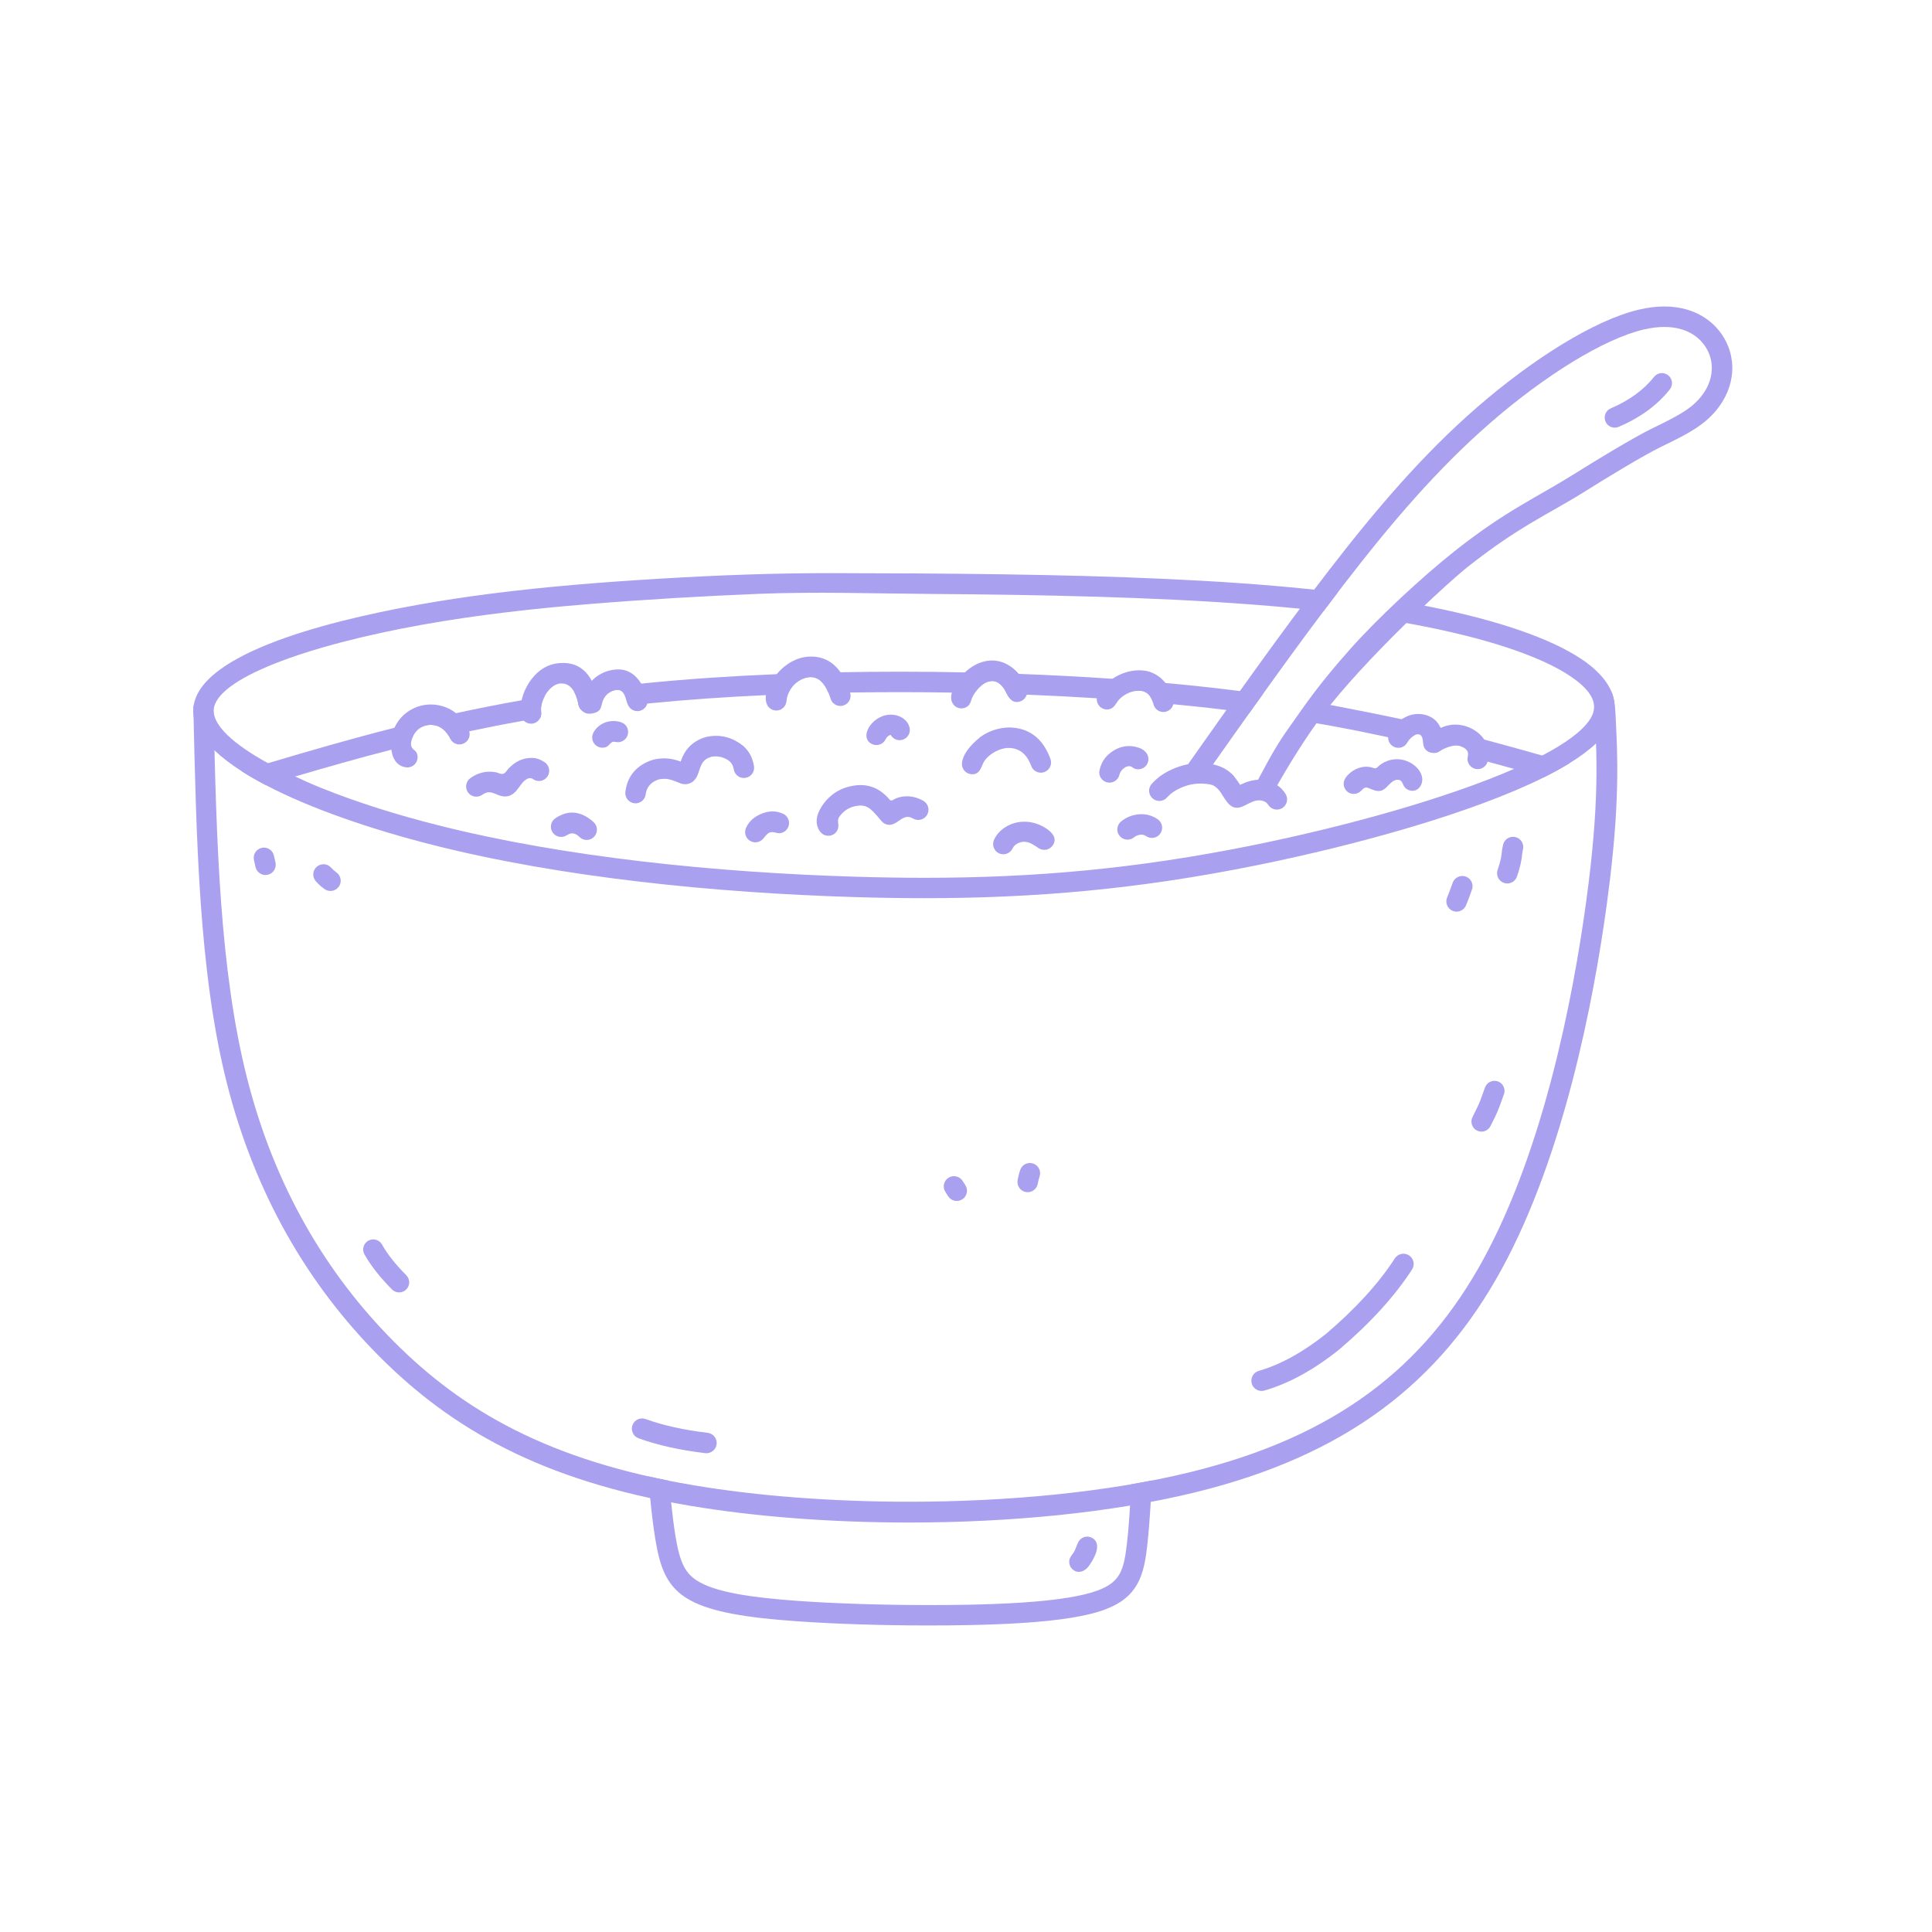 <svg xmlns="http://www.w3.org/2000/svg" xmlns:xlink="http://www.w3.org/1999/xlink" width="400" zoomAndPan="magnify" viewBox="0 0 300 300" height="400" preserveAspectRatio="xMidYMid meet" version="1.0"><defs><clipPath id="6cebdece2b"><path d="M 100 229 L 179 229 L 179 252.898 L 100 252.898 Z M 100 229 " clip-rule="nonzero"/></clipPath><clipPath id="411f4f8d8a"><path d="M 183 47.398 L 269 47.398 L 269 125 L 183 125 Z M 183 47.398 " clip-rule="nonzero"/></clipPath></defs><g clip-path="url(#6cebdece2b)"><path fill="#a9a0f0" d="M 100.648 229.246 C 100.746 230.402 100.852 231.531 100.961 232.625 C 101.191 234.957 101.449 237.105 101.746 238.926 C 102.48 243.441 103.527 246.531 107.258 248.535 C 110.645 250.359 116.129 251.207 123.648 251.742 C 129.605 252.168 137.035 252.402 144.258 252.402 C 146.266 252.402 148.258 252.383 150.195 252.348 C 156.309 252.23 161.984 251.922 166.375 251.203 C 168.387 250.879 170.184 250.453 171.656 249.898 C 176.781 247.961 177.633 244.496 178.141 240.012 C 178.363 238.035 178.539 235.719 178.688 233.219 L 178.68 233.219 C 178.582 233.238 178.488 233.258 178.387 233.273 C 178.484 233.258 178.586 233.238 178.68 233.219 C 178.75 232.141 178.809 231.027 178.863 229.895 L 178.859 229.895 C 177.805 230.102 176.738 230.293 175.66 230.48 C 175.609 231.613 175.547 232.719 175.48 233.785 C 175.477 233.785 175.477 233.785 175.473 233.785 C 175.348 235.949 175.188 237.938 174.992 239.656 C 174.523 243.828 173.922 245.656 170.539 246.934 C 169.34 247.391 167.77 247.77 165.867 248.082 C 161.707 248.762 156.219 249.066 150.141 249.184 C 148.215 249.219 146.246 249.234 144.258 249.234 C 137.098 249.234 129.746 249.004 123.875 248.586 C 116.273 248.043 111.461 247.203 108.758 245.746 C 106.398 244.477 105.57 242.715 104.871 238.418 C 104.629 236.918 104.41 235.184 104.211 233.285 C 104.211 233.285 104.207 233.285 104.207 233.285 L 104.211 233.285 C 104.098 232.215 103.988 231.09 103.887 229.934 C 103.875 229.93 103.859 229.93 103.848 229.926 C 102.762 229.711 101.695 229.484 100.652 229.246 L 100.648 229.246 " fill-opacity="1" fill-rule="nonzero"/></g><path fill="#a9a0f0" d="M 228.535 138.223 L 228.531 138.227 C 228.535 138.227 228.535 138.223 228.535 138.223 C 228.488 138.332 228.336 138.762 228.07 139.504 L 228.059 139.543 C 227.977 139.754 227.84 140.098 227.645 140.57 C 227.312 141.387 226.387 141.773 225.574 141.441 C 224.762 141.109 224.371 140.18 224.703 139.371 C 224.891 138.918 225.016 138.594 225.09 138.406 L 225.074 138.441 C 225.355 137.652 225.531 137.172 225.594 137.012 L 225.594 137.016 C 225.598 137.008 225.602 137 225.605 136.992 C 225.941 136.188 226.875 135.805 227.684 136.145 C 228.492 136.484 228.875 137.414 228.535 138.223 " fill-opacity="1" fill-rule="nonzero"/><path fill="#a9a0f0" d="M 236.484 131.922 C 236.449 132.059 236.422 132.188 236.402 132.305 L 236.414 132.238 C 236.305 133.172 236.211 133.797 236.129 134.121 L 236.137 134.086 C 235.969 134.82 235.773 135.5 235.547 136.133 C 235.25 136.957 234.344 137.391 233.52 137.094 C 232.691 136.797 232.262 135.891 232.555 135.062 C 232.738 134.551 232.902 133.984 233.043 133.375 L 233.051 133.34 C 233.098 133.156 233.168 132.668 233.258 131.875 L 233.266 131.809 C 233.301 131.594 233.348 131.367 233.406 131.133 C 233.625 130.281 234.488 129.77 235.34 129.988 C 236.188 130.203 236.699 131.07 236.484 131.922 " fill-opacity="1" fill-rule="nonzero"/><path fill="#a9a0f0" d="M 149.473 183.367 L 149.902 184.039 C 150.375 184.781 150.16 185.762 149.422 186.234 C 148.684 186.707 147.699 186.492 147.227 185.754 L 146.797 185.078 C 146.324 184.34 146.539 183.359 147.277 182.887 C 148.016 182.41 149 182.629 149.473 183.367 " fill-opacity="1" fill-rule="nonzero"/><path fill="#a9a0f0" d="M 161.426 182.688 C 161.375 182.828 161.328 182.984 161.289 183.145 L 161.293 183.125 C 161.215 183.438 161.168 183.656 161.145 183.789 C 161.008 184.656 160.191 185.246 159.324 185.105 C 158.457 184.965 157.871 184.148 158.008 183.285 C 158.047 183.066 158.109 182.762 158.211 182.363 L 158.215 182.344 C 158.277 182.105 158.344 181.879 158.418 181.664 C 158.699 180.836 159.602 180.391 160.43 180.672 C 161.266 180.953 161.707 181.855 161.426 182.688 " fill-opacity="1" fill-rule="nonzero"/><path fill="#a9a0f0" d="M 100.246 220.348 C 102.969 221.336 106.184 222.051 109.887 222.488 C 110.758 222.59 111.379 223.383 111.277 224.254 C 111.176 225.125 110.383 225.746 109.512 225.645 C 105.562 225.176 102.113 224.406 99.16 223.336 C 98.336 223.035 97.91 222.125 98.211 221.297 C 98.512 220.473 99.422 220.047 100.246 220.348 " fill-opacity="1" fill-rule="nonzero"/><path fill="#a9a0f0" d="M 42.543 132.895 C 42.602 133.203 42.68 133.535 42.77 133.895 C 42.98 134.746 42.465 135.609 41.613 135.82 C 40.762 136.035 39.898 135.52 39.684 134.664 C 39.582 134.254 39.496 133.871 39.426 133.512 C 39.254 132.652 39.812 131.816 40.676 131.645 C 41.539 131.477 42.371 132.035 42.543 132.895 " fill-opacity="1" fill-rule="nonzero"/><path fill="#a9a0f0" d="M 51.445 134.758 C 51.641 134.992 51.91 135.23 52.25 135.477 C 52.957 135.992 53.117 136.984 52.602 137.695 C 52.086 138.402 51.094 138.562 50.379 138.047 C 49.836 137.652 49.387 137.242 49.023 136.816 C 48.453 136.145 48.535 135.145 49.203 134.574 C 49.871 134.008 50.875 134.086 51.445 134.758 " fill-opacity="1" fill-rule="nonzero"/><path fill="#a9a0f0" d="M 219.258 197.129 C 216.578 201.273 212.82 205.406 207.984 209.523 L 207.949 209.555 C 204.02 212.699 200.148 214.82 196.34 215.922 C 195.496 216.168 194.617 215.68 194.371 214.84 C 194.129 213.992 194.617 213.113 195.457 212.871 C 198.859 211.887 202.363 209.953 205.965 207.074 L 205.926 207.105 C 210.523 203.188 214.078 199.289 216.59 195.402 C 217.07 194.668 218.055 194.453 218.789 194.93 C 219.527 195.406 219.738 196.391 219.258 197.129 " fill-opacity="1" fill-rule="nonzero"/><path fill="#a9a0f0" d="M 84.562 108.137 C 83.57 108.293 82.594 108.457 81.625 108.625 C 81.41 108.664 81.199 108.699 80.992 108.738 L 80.988 108.738 C 77.465 109.359 74.082 110.031 70.805 110.746 C 67.52 111.461 64.34 112.223 61.242 113.008 C 61.238 113.012 61.238 113.012 61.238 113.012 C 54.414 114.742 47.977 116.613 41.613 118.508 C 41.613 118.508 41.617 118.508 41.617 118.508 L 41.613 118.512 C 40.25 118.914 38.93 119.312 37.609 119.707 C 37.574 119.719 37.539 119.727 37.508 119.742 C 38.664 120.48 39.93 121.211 41.293 121.922 C 42.785 121.473 44.281 121.031 45.777 120.59 C 50.664 119.148 55.609 117.742 60.75 116.414 L 60.754 116.414 C 61.793 116.145 62.613 115.934 63.66 115.676 C 63.664 115.41 63.68 114.902 63.758 114.562 C 64.027 113.652 64.801 113.168 65.59 112.805 C 66 112.637 66.41 112.555 66.836 112.555 C 67.262 112.555 67.695 112.641 68.137 112.812 C 68.742 113.07 69.254 113.551 69.668 114.254 C 70.723 114.016 71.785 113.785 72.855 113.555 L 72.863 113.555 C 75.555 112.984 78.32 112.438 81.176 111.93 C 81.176 111.926 81.172 111.926 81.172 111.922 L 81.18 111.926 C 81.18 111.926 81.18 111.926 81.18 111.93 C 81.23 111.922 81.281 111.914 81.332 111.902 C 81.316 111.887 81.301 111.871 81.285 111.855 C 81.281 111.848 81.273 111.84 81.266 111.832 L 81.27 111.832 C 81.289 111.855 81.312 111.883 81.336 111.902 C 82.18 111.754 83.031 111.605 83.891 111.465 C 84.02 111.203 84.07 110.906 84.035 110.598 C 83.938 109.816 84.113 108.992 84.566 108.137 L 84.562 108.137 " fill-opacity="1" fill-rule="nonzero"/><path fill="#a9a0f0" d="M 177.973 129.836 C 177.715 129.664 177.441 129.586 177.148 129.605 L 177.156 129.605 C 176.746 129.637 176.391 129.773 176.09 130.023 C 175.41 130.578 174.41 130.48 173.855 129.801 C 173.297 129.121 173.398 128.121 174.074 127.566 C 174.891 126.895 175.84 126.52 176.918 126.438 L 176.926 126.438 C 177.953 126.363 178.898 126.625 179.766 127.215 C 180.488 127.707 180.676 128.695 180.18 129.422 C 179.688 130.145 178.699 130.332 177.973 129.836 " fill-opacity="1" fill-rule="nonzero"/><path fill="#a9a0f0" d="M 259.285 60.469 C 257.344 62.914 254.699 64.852 251.348 66.281 C 250.555 66.621 249.637 66.254 249.301 65.461 C 248.961 64.668 249.328 63.75 250.121 63.41 C 252.984 62.184 255.227 60.555 256.84 58.523 C 257.375 57.852 258.359 57.734 259.035 58.273 C 259.711 58.809 259.824 59.793 259.285 60.469 " fill-opacity="1" fill-rule="nonzero"/><path fill="#a9a0f0" d="M 233.52 169.953 C 233.348 170.395 233.125 171.016 232.844 171.82 L 232.832 171.848 C 232.73 172.117 232.625 172.383 232.512 172.641 C 232.301 173.137 231.941 173.879 231.438 174.867 C 231.043 175.637 230.102 175.941 229.332 175.547 C 228.562 175.152 228.262 174.211 228.652 173.445 C 229.129 172.516 229.457 171.836 229.641 171.406 L 229.645 171.406 C 229.734 171.191 229.82 170.977 229.906 170.754 L 229.895 170.785 C 230.188 169.953 230.422 169.305 230.602 168.832 C 230.914 168.027 231.816 167.625 232.621 167.934 C 233.43 168.242 233.828 169.148 233.52 169.953 " fill-opacity="1" fill-rule="nonzero"/><path fill="#a9a0f0" d="M 169.562 238.789 C 168.805 238.383 167.855 238.672 167.453 239.434 C 167.211 239.887 167.078 240.375 166.855 240.828 C 166.613 241.32 166.164 241.668 166.055 242.223 C 165.953 242.762 166.141 243.328 166.555 243.691 C 167.414 244.453 168.48 243.996 169.074 243.176 C 169.844 242.113 171.258 239.695 169.562 238.789 " fill-opacity="1" fill-rule="nonzero"/><path fill="#a9a0f0" d="M 59.32 193.254 C 60.152 194.742 61.406 196.332 63.09 198.02 C 63.695 198.637 63.691 199.621 63.082 200.23 C 62.469 200.84 61.48 200.836 60.871 200.227 C 58.988 198.328 57.562 196.512 56.59 194.773 C 56.172 194.023 56.441 193.07 57.195 192.652 C 57.949 192.23 58.898 192.5 59.32 193.254 " fill-opacity="1" fill-rule="nonzero"/><path fill="#a9a0f0" d="M 250.699 109.234 C 250.699 109.227 250.695 109.223 250.699 109.215 C 250.441 106.617 248.434 104.262 245.59 102.359 C 240.746 99.109 232.547 96.324 222.195 94.246 C 220.973 94 219.715 93.766 218.422 93.535 C 217.535 94.445 216.672 95.371 215.824 96.309 C 217.098 96.516 218.34 96.73 219.547 96.961 C 230.699 99.043 239.184 101.871 243.824 104.988 C 247.75 107.621 248.18 109.785 246.844 111.77 C 245.633 113.578 243.043 115.453 239.473 117.32 C 238.145 118.012 236.68 118.703 235.105 119.395 C 224.664 123.945 209.203 128.27 194.707 131.215 C 176.391 134.938 160.473 136.305 143.523 136.305 C 139.996 136.305 136.391 136.242 132.738 136.133 C 111.504 135.492 87.801 133.156 67.973 128.129 C 61.809 126.57 55.711 124.699 49.809 122.324 C 47 121.191 44.32 119.859 41.617 118.508 C 36.211 115.547 33.133 112.648 33.18 110.328 C 33.277 105.445 47.539 100.219 65.699 96.984 C 74.223 95.465 82.836 94.504 91.457 93.801 C 100.227 93.086 109.023 92.566 117.812 92.211 C 126.672 91.855 135.609 92.164 144.469 92.227 C 153.121 92.285 161.777 92.406 170.426 92.664 C 178.406 92.906 186.391 93.262 194.348 93.863 C 196.848 94.055 199.348 94.266 201.844 94.516 C 203.09 94.637 204.312 94.766 205.523 94.902 C 206.262 93.914 207.004 92.938 207.742 91.973 C 206.535 91.828 205.312 91.691 204.062 91.559 C 196.445 90.754 188.797 90.254 181.148 89.902 C 172.711 89.512 164.273 89.305 155.832 89.18 C 146.938 89.047 138.047 89.012 129.152 88.996 C 120.285 88.984 111.465 89.316 102.613 89.848 C 93.773 90.379 84.934 91.066 76.148 92.195 C 72.469 92.668 68.797 93.215 65.148 93.867 C 48.926 96.754 30.605 101.977 30.023 109.992 C 30.02 110.082 30.016 110.172 30.016 110.262 C 29.969 112.371 31.168 114.473 33.305 116.516 C 34.453 117.609 35.871 118.688 37.508 119.742 C 38.664 120.48 39.93 121.207 41.289 121.922 C 48.199 125.539 57.547 128.754 67.195 131.203 C 87.328 136.301 111.285 138.656 132.645 139.297 C 136.332 139.41 139.953 139.469 143.523 139.469 C 160.668 139.469 176.797 138.086 195.336 134.32 C 210.828 131.172 228.645 126.234 239.746 120.699 C 241.18 119.98 242.504 119.254 243.695 118.52 C 243.68 118.52 243.664 118.512 243.656 118.508 C 243.668 118.512 243.684 118.516 243.695 118.52 C 245.344 117.504 246.734 116.48 247.832 115.441 C 248.496 114.805 249.047 114.172 249.473 113.535 C 250.469 112.055 250.832 110.609 250.699 109.234 " fill-opacity="1" fill-rule="nonzero"/><path fill="#a9a0f0" d="M 251.109 117.398 C 251.098 116.445 251.066 115.496 251.027 114.543 C 250.992 113.637 250.949 112.734 250.906 111.832 C 250.867 111.164 250.852 110.496 250.777 109.828 C 250.746 109.539 250.707 109.246 250.66 108.953 C 250.621 108.715 250.441 107.891 250.336 107.672 C 249.598 106.148 249.969 108.078 249.078 108.125 C 248.191 108.176 247.508 108.938 247.559 109.828 C 247.977 117.25 248.395 124.617 246.312 139.922 C 244.215 155.332 239.617 178.496 230.383 195.453 C 221.242 212.246 207.504 223.027 184.848 228.586 C 172.062 231.723 156.438 233.188 141.156 233.188 C 129.234 233.188 117.562 232.297 107.668 230.625 C 85.164 226.824 71.82 219.008 61.191 208.348 C 50.52 197.637 42.559 184.023 38.34 167.316 C 34.105 150.547 33.629 130.645 33.156 110.5 C 33.137 109.609 32.398 108.902 31.508 108.922 C 30.613 108.945 30 109.102 30.023 109.992 C 30.492 130.039 30.867 150.914 35.207 168.109 C 39.566 185.367 47.816 199.5 58.906 210.625 C 70.043 221.797 84.016 229.91 107.129 233.809 C 117.234 235.516 129.086 236.418 141.156 236.418 C 156.613 236.418 172.508 234.938 185.617 231.723 C 209.066 225.973 223.602 214.668 233.219 197 C 242.75 179.5 247.402 155.844 249.512 140.359 C 249.688 139.059 249.855 137.754 250.012 136.449 C 250.199 134.887 250.367 133.316 250.512 131.754 C 250.645 130.359 250.758 128.965 250.852 127.574 C 250.934 126.328 251 125.086 251.047 123.836 C 251.09 122.719 251.117 121.598 251.125 120.473 C 251.137 119.449 251.129 118.422 251.109 117.398 " fill-opacity="1" fill-rule="nonzero"/><g clip-path="url(#411f4f8d8a)"><path fill="#a9a0f0" d="M 268.34 53.758 C 267.012 50.418 263.652 47.59 258.434 47.59 C 257.23 47.59 255.938 47.742 254.562 48.062 C 247.484 49.703 237.781 55.93 229.383 63.223 C 220.914 70.574 213.594 79.164 206.156 88.82 C 198.719 98.473 191.125 109.246 183.539 120.004 C 183.086 120.645 183.82 120.152 184.383 120.699 C 184.945 121.242 185.852 121.824 186.477 121.352 C 193.949 110.758 201.395 100.203 208.672 90.758 C 216.059 81.168 223.23 72.773 231.465 65.621 C 239.773 58.406 248.988 52.617 255.281 51.156 C 256.445 50.887 257.496 50.77 258.434 50.77 C 262.352 50.77 264.539 52.805 265.391 54.934 C 266.426 57.535 265.559 60.684 262.715 63.02 C 261.234 64.23 259.254 65.207 256.504 66.547 C 253.875 67.824 248.188 71.25 244.496 73.57 C 238.598 77.277 233.957 79.184 225.891 85.566 C 220.863 89.543 213.867 96.031 209.613 100.84 C 204.801 106.277 203.188 108.668 199.637 113.73 C 197.746 116.426 195.953 119.934 194.316 123.07 C 193.57 124.5 196.855 124.578 197.641 123.168 C 199.957 119 202.723 114.535 205.371 111.016 C 211.73 102.555 224.676 90.578 227.863 88.059 C 235.98 81.633 240.473 79.855 246.188 76.262 C 249.719 74.039 255.27 70.68 257.895 69.402 C 260.535 68.117 262.902 66.977 264.73 65.473 C 268.414 62.449 269.992 57.906 268.34 53.758 " fill-opacity="1" fill-rule="nonzero"/></g><path fill="#a9a0f0" d="M 243.676 118.516 C 242.281 118.113 240.883 117.715 239.477 117.32 C 239.457 117.328 239.441 117.34 239.422 117.348 C 239.422 117.348 239.422 117.344 239.418 117.344 C 239.438 117.336 239.453 117.328 239.473 117.32 C 236.516 116.48 233.527 115.652 230.473 114.836 L 230.465 114.84 C 228.223 114.242 225.941 113.652 223.602 113.082 C 221.672 112.609 219.703 112.145 217.688 111.695 L 217.684 111.695 C 215.031 111.102 206.695 109.473 205.555 109.273 L 205.551 109.273 C 204.875 110.227 204.203 111.188 203.539 112.152 C 204.715 112.348 205.859 112.551 206.984 112.758 C 206.984 112.762 206.984 112.762 206.984 112.762 C 209.949 113.305 212.797 113.879 215.551 114.477 L 215.551 114.48 C 215.551 114.477 215.551 114.48 215.551 114.48 C 216.582 114.703 217.121 114.82 218.125 115.051 C 218.246 114.82 218.695 114.242 219.203 113.875 C 219.523 113.703 220.172 113.504 220.336 113.504 C 220.355 113.504 221.004 113.207 220.867 113.699 C 221.285 113.805 221.352 114.445 221.348 115.211 C 221.348 115.348 221.43 115.703 221.465 115.832 C 221.742 115.898 221.559 115.855 221.836 115.922 C 222.605 116.105 222.676 116.125 223.434 116.312 C 223.453 116.297 225.445 115.715 226.035 115.715 C 226.355 115.715 226.664 115.781 226.965 115.922 C 226.988 115.934 227.016 115.941 227.039 115.953 C 227.391 116.09 227.953 116.211 228.207 116.637 C 228.242 116.781 228.262 117.234 228.207 117.531 C 229.246 117.797 229.98 117.992 230.992 118.266 L 230.992 118.27 C 232.383 118.641 233.75 119.016 235.105 119.395 C 236.664 119.828 238.207 120.262 239.746 120.699 C 241.18 119.98 242.504 119.254 243.695 118.52 C 243.691 118.52 243.684 118.52 243.676 118.516 " fill-opacity="1" fill-rule="nonzero"/><path fill="#a9a0f0" d="M 72.77 113.32 C 71.957 111.629 70.809 110.477 69.32 109.867 L 69.293 109.855 C 65.863 108.477 62.008 110.258 60.953 113.809 C 60.949 113.836 60.941 113.859 60.934 113.887 C 60.48 115.742 60.609 118.805 63.031 119.152 C 63.898 119.277 64.707 118.676 64.828 117.805 C 64.879 117.48 64.828 117.109 64.652 116.82 C 64.488 116.547 64.191 116.41 64.008 116.156 C 63.598 115.598 63.945 114.723 64.219 114.176 C 64.734 113.137 65.84 112.516 67.004 112.562 C 68.367 112.617 69.336 113.512 69.906 114.695 C 70.285 115.488 71.234 115.82 72.023 115.441 C 72.816 115.062 73.152 114.113 72.77 113.32 " fill-opacity="1" fill-rule="nonzero"/><path fill="#a9a0f0" d="M 92.934 108.809 C 92.047 104.391 89.828 102.465 86.273 103.039 L 86.234 103.047 C 84.609 103.352 83.246 104.34 82.141 106.008 L 82.117 106.047 C 81.098 107.688 80.691 109.336 80.891 110.988 C 81 111.855 81.789 112.469 82.656 112.363 C 83.523 112.258 84.137 111.465 84.031 110.598 C 83.918 109.691 84.176 108.734 84.797 107.727 C 85.398 106.828 86.062 106.309 86.797 106.16 C 88.332 105.922 89.348 107.012 89.832 109.434 C 90.004 110.289 90.836 110.844 91.695 110.672 C 92.551 110.5 93.105 109.668 92.934 108.809 " fill-opacity="1" fill-rule="nonzero"/><path fill="#a9a0f0" d="M 100.516 108.441 C 99.961 106.285 98.543 103.945 96.043 103.945 C 93.828 103.945 91.832 105.219 90.836 107.199 C 90.84 107.195 90.844 107.191 90.844 107.188 L 90.836 107.199 C 90.473 107.926 89.66 108.484 89.809 109.32 C 89.934 110.016 90.531 110.684 91.184 110.797 C 91.746 110.898 92.707 110.707 93.07 110.273 C 93.355 109.93 93.41 109.48 93.531 109.066 C 93.656 108.625 93.875 108.203 94.207 107.879 C 94.48 107.613 94.805 107.402 95.168 107.273 C 95.5 107.156 96 107.035 96.336 107.18 C 96.453 107.23 96.555 107.316 96.641 107.414 C 97.309 108.137 97.176 109.305 97.871 109.977 C 98.266 110.359 98.844 110.512 99.371 110.375 C 100.223 110.156 100.734 109.289 100.516 108.441 " fill-opacity="1" fill-rule="nonzero"/><path fill="#a9a0f0" d="M 122.078 108.414 L 122.074 108.414 C 122.074 108.414 122.078 108.414 122.078 108.414 Z M 132.008 107.559 C 130.785 103.652 128.641 101.789 125.57 101.961 C 122.82 102.113 120.371 104.301 119.328 106.762 C 119.141 107.199 118.965 107.609 118.914 108.09 C 118.871 108.516 118.918 108.914 119.047 109.277 C 119.348 110.105 120.258 110.535 121.082 110.238 C 121.508 110.082 121.852 109.746 122.016 109.328 C 122.16 108.949 122.137 108.547 122.25 108.164 C 122.52 107.258 123.086 106.414 123.859 105.867 C 124.883 105.141 126.281 104.809 127.328 105.648 C 128.195 106.344 128.652 107.48 128.977 108.508 C 129.238 109.348 130.129 109.812 130.965 109.551 C 131.805 109.289 132.27 108.398 132.008 107.559 " fill-opacity="1" fill-rule="nonzero"/><path fill="#a9a0f0" d="M 159.438 106.977 C 158.711 104.434 156.27 102.293 153.531 102.582 C 152.055 102.742 150.699 103.523 149.672 104.57 C 148.766 105.496 147.676 107.016 147.691 108.367 C 147.703 109.203 148.293 109.926 149.152 109.996 C 149.574 110.031 150 109.895 150.32 109.617 C 150.629 109.348 150.734 108.965 150.863 108.594 C 150.984 108.238 151.164 107.906 151.379 107.59 C 151.766 107.027 152.293 106.469 152.883 106.117 C 153.434 105.789 154.129 105.641 154.723 105.879 C 155.41 106.156 155.848 106.75 156.152 107.395 C 156.582 108.305 157.16 109.281 158.352 108.938 C 159.195 108.695 159.68 107.816 159.438 106.977 " fill-opacity="1" fill-rule="nonzero"/><path fill="#a9a0f0" d="M 192.531 107.309 C 190.273 107.016 187.941 106.746 185.535 106.496 C 184.055 106.34 182.547 106.195 181.008 106.059 C 178.328 105.812 175.566 105.594 172.742 105.406 C 168.023 105.078 163.133 104.82 158.152 104.641 C 155.469 104.539 152.762 104.461 150.031 104.41 C 146.621 104.336 143.18 104.301 139.75 104.301 C 136.66 104.301 133.578 104.332 130.512 104.387 C 127.184 104.453 123.875 104.551 120.605 104.688 C 113.707 104.969 107.027 105.414 100.777 106.031 C 100.398 106.066 100.023 106.105 99.648 106.145 C 98.391 106.273 97.148 106.41 95.926 106.555 C 95.906 106.555 95.891 106.551 95.871 106.555 C 95.859 106.555 95.852 106.562 95.84 106.562 C 94.582 106.711 93.34 106.867 92.117 107.027 C 91.117 107.156 90.133 107.293 89.156 107.434 C 89.441 107.949 89.668 108.613 89.832 109.434 C 89.918 109.867 90.176 110.227 90.523 110.449 C 91.301 110.34 92.078 110.238 92.855 110.133 C 93.523 110.043 93.195 109.043 93.453 108.566 C 93.895 107.734 95.406 106.773 96.402 107.246 C 96.719 107.395 96.953 107.727 97.109 108.023 C 97.277 108.348 97.582 109.426 97.766 109.516 C 98.133 109.699 98.551 109.457 98.922 109.414 C 99.469 109.355 100.016 109.305 100.559 109.246 C 100.738 109.227 100.914 109.207 101.09 109.195 C 106.734 108.637 112.734 108.219 118.938 107.938 C 120.055 107.887 121.184 107.84 122.316 107.797 C 122.527 107.418 122.453 106.742 122.938 106.141 C 123.805 105.348 124.984 105.141 125.621 105.137 C 125.648 105.137 125.68 105.137 125.711 105.133 C 125.766 105.129 125.82 105.129 125.875 105.129 C 127.043 105.129 127.965 105.953 128.652 107.605 C 129.762 107.578 130.879 107.559 132 107.535 C 134.574 107.5 137.16 107.477 139.75 107.477 C 142.445 107.477 145.148 107.5 147.836 107.547 C 149.027 107.566 149.773 107.895 150.941 107.918 C 151.121 107.703 151.309 106.973 151.578 106.707 C 152.324 105.992 153.387 105.793 153.863 105.746 C 153.93 105.738 153.996 105.734 154.059 105.734 C 154.441 105.734 154.805 105.859 155.145 106.117 C 155.77 106.652 156.172 107.199 156.355 107.754 C 157.395 107.789 158.418 107.828 159.434 107.867 C 163.137 108.016 166.77 108.199 170.312 108.426 C 171.477 108.496 172.07 108.535 173.199 108.617 C 173.457 108.375 173.98 107.859 174.508 107.5 C 175.164 107.168 176.219 107.254 176.84 107.254 C 176.91 107.254 176.977 107.258 177.043 107.262 L 177.078 107.262 C 177.484 107.277 177.879 107.43 178.254 107.727 C 178.609 108.078 178.867 108.527 179.035 109.074 C 180.109 109.164 181.156 109.258 182.195 109.355 C 183.223 109.453 184.223 109.551 185.207 109.656 C 186.992 109.84 188.734 110.035 190.434 110.246 C 191.668 110.395 192.848 110.543 194.012 110.703 C 194.707 109.723 195.402 108.75 196.098 107.781 C 194.934 107.617 193.742 107.457 192.531 107.309 " fill-opacity="1" fill-rule="nonzero"/><path fill="#a9a0f0" d="M 182.195 108.609 C 181.633 106.211 179.789 104.191 177.211 104.09 C 174.672 103.988 172.172 105.301 170.742 107.387 C 170.574 107.629 170.445 107.863 170.363 108.148 C 170.125 108.992 170.613 109.871 171.461 110.109 C 171.941 110.246 172.434 110.156 172.82 109.836 C 173.23 109.504 173.418 108.996 173.781 108.617 C 174.602 107.754 175.84 107.188 177.043 107.262 L 177.078 107.262 C 177.477 107.277 177.859 107.43 178.23 107.715 C 178.652 108.117 178.945 108.66 179.105 109.336 C 179.305 110.191 180.164 110.723 181.016 110.52 C 181.867 110.316 182.398 109.465 182.195 108.609 " fill-opacity="1" fill-rule="nonzero"/><path fill="#a9a0f0" d="M 223.383 112.453 C 222.406 110.93 220.309 110.523 218.699 111.145 C 217.445 111.629 216.254 112.645 215.695 113.875 C 215.328 114.676 215.68 115.617 216.48 115.98 C 217.02 116.227 217.668 116.145 218.129 115.777 C 218.414 115.551 218.566 115.191 218.789 114.914 C 219.035 114.605 219.371 114.328 219.715 114.141 C 219.945 114.016 220.234 113.961 220.469 114.07 C 220.645 114.156 220.77 114.332 220.836 114.516 C 221.047 115.105 220.875 115.773 221.289 116.301 C 221.586 116.684 222.051 116.91 222.535 116.91 C 223.016 116.91 223.477 116.691 223.777 116.316 C 224.109 115.906 224.141 115.387 224.125 114.875 C 224.105 114.02 223.844 113.172 223.383 112.453 " fill-opacity="1" fill-rule="nonzero"/><path fill="#a9a0f0" d="M 230.828 115.484 C 230.766 115.332 230.688 115.18 230.602 115.035 C 229.434 113.117 226.938 112.125 224.762 112.66 C 223.855 112.883 223.023 113.336 222.281 113.887 C 221.578 114.414 221.004 115.551 221.527 116.254 C 222.051 116.961 222.914 117.145 223.617 116.621 C 224.215 116.176 225.535 115.703 226.289 115.762 C 226.949 115.812 227.918 116.273 227.961 117.031 C 227.98 117.324 227.863 117.602 227.875 117.895 C 227.883 118.129 227.941 118.363 228.051 118.574 C 228.273 119.004 228.684 119.312 229.16 119.402 C 230.02 119.57 230.852 119.012 231.023 118.148 C 231.191 117.27 231.18 116.32 230.828 115.484 " fill-opacity="1" fill-rule="nonzero"/><path fill="#a9a0f0" d="M 76.434 123.02 Z M 84.625 118.398 C 84.168 118.074 83.703 117.859 83.227 117.754 C 83.039 117.711 82.852 117.695 82.66 117.691 C 81.738 117.664 80.844 117.914 80.066 118.414 C 79.68 118.664 79.328 118.969 79.004 119.297 C 78.723 119.59 78.414 120.211 77.949 120.184 C 77.621 120.168 77.285 119.973 76.957 119.91 C 76.586 119.84 76.203 119.809 75.824 119.828 C 74.816 119.871 73.848 120.242 73.035 120.832 C 72.324 121.348 72.164 122.34 72.676 123.051 C 73.188 123.762 74.18 123.922 74.891 123.41 C 75.953 122.645 76.57 123.18 77.645 123.547 C 78.375 123.797 79.113 123.688 79.723 123.219 C 80.465 122.652 80.828 121.691 81.578 121.117 C 81.934 120.852 82.371 120.695 82.762 120.977 C 83.477 121.488 84.469 121.328 84.98 120.617 C 85.496 119.902 85.336 118.91 84.625 118.398 " fill-opacity="1" fill-rule="nonzero"/><path fill="#a9a0f0" d="M 92.203 127.695 C 90.988 126.527 89.301 125.812 87.625 126.371 C 87.184 126.516 86.727 126.734 86.262 127.039 C 85.527 127.516 85.32 128.504 85.797 129.238 C 86.277 129.973 87.262 130.18 87.996 129.703 C 88.793 129.184 89.371 129.379 90.004 129.984 C 90.633 130.594 91.637 130.574 92.246 129.941 C 92.855 129.309 92.836 128.305 92.203 127.695 " fill-opacity="1" fill-rule="nonzero"/><path fill="#a9a0f0" d="M 96.457 112.156 C 94.844 111.613 92.973 112.223 92.145 113.758 C 91.727 114.531 92.012 115.492 92.785 115.91 C 93.207 116.141 93.719 116.164 94.16 115.977 C 94.461 115.848 94.625 115.562 94.871 115.363 C 95.215 115.074 95.371 115.191 95.77 115.238 C 96.504 115.324 97.219 114.871 97.453 114.168 C 97.734 113.336 97.289 112.434 96.457 112.156 " fill-opacity="1" fill-rule="nonzero"/><path fill="#a9a0f0" d="M 117.078 118.961 C 116.797 117.215 115.887 115.934 114.352 115.113 C 112.965 114.309 111.438 114.07 109.762 114.406 C 109.719 114.414 109.676 114.426 109.637 114.438 C 108.426 114.785 107.473 115.387 106.773 116.246 C 106.504 116.562 106.258 116.949 106.039 117.402 C 105.934 117.625 105.816 117.91 105.699 118.25 C 104.918 117.98 104.23 117.816 103.668 117.781 C 102.625 117.711 101.691 117.836 100.875 118.156 L 100.848 118.164 C 98.633 119.07 97.391 120.668 97.109 122.957 C 97 123.828 97.621 124.621 98.488 124.73 C 99.359 124.836 100.152 124.219 100.262 123.348 C 100.391 122.297 100.984 121.551 102.039 121.113 C 102.418 120.969 102.891 120.914 103.469 120.949 C 103.934 120.98 104.652 121.207 105.625 121.621 C 105.715 121.664 105.809 121.691 105.906 121.715 C 106.461 121.84 106.969 121.758 107.434 121.465 C 107.457 121.449 107.48 121.434 107.504 121.418 C 108.418 120.781 108.453 119.711 108.898 118.789 C 109.004 118.57 109.105 118.402 109.207 118.285 L 109.234 118.254 C 109.496 117.922 109.906 117.68 110.445 117.516 C 111.285 117.359 112.098 117.492 112.844 117.91 C 113.461 118.234 113.828 118.754 113.941 119.473 C 114.082 120.34 114.898 120.926 115.766 120.785 C 116.633 120.645 117.219 119.828 117.078 118.961 " fill-opacity="1" fill-rule="nonzero"/><path fill="#a9a0f0" d="M 121.578 126.348 C 120.527 125.879 119.43 125.879 118.293 126.34 C 117.109 126.805 116.293 127.539 115.84 128.559 C 115.48 129.359 115.84 130.297 116.641 130.656 C 117.18 130.898 117.828 130.816 118.289 130.441 C 118.707 130.102 118.957 129.527 119.461 129.293 C 120.043 129.023 120.609 129.469 121.199 129.367 C 121.723 129.277 122.176 128.93 122.387 128.445 C 122.746 127.645 122.383 126.707 121.578 126.348 " fill-opacity="1" fill-rule="nonzero"/><path fill="#a9a0f0" d="M 141.215 112.883 C 140.828 111.613 139.566 110.965 138.301 110.969 C 137.051 110.973 135.883 111.645 135.141 112.625 C 134.445 113.539 134.141 114.945 135.414 115.543 C 136.207 115.914 137.152 115.574 137.527 114.781 C 137.688 114.445 137.945 114.223 138.297 114.102 C 138.648 114.754 139.418 115.09 140.156 114.867 C 140.996 114.613 141.469 113.723 141.215 112.883 " fill-opacity="1" fill-rule="nonzero"/><path fill="#a9a0f0" d="M 137.27 125.223 L 137.285 125.207 C 137.281 125.211 137.273 125.219 137.27 125.223 Z M 143.406 124.375 C 142.746 123.977 141.996 123.727 141.227 123.66 C 140.457 123.598 139.672 123.723 138.969 124.047 C 138.77 124.141 138.52 124.383 138.289 124.277 C 138.125 124.203 137.941 123.91 137.809 123.781 C 137.324 123.305 136.809 122.863 136.203 122.543 C 135.051 121.93 133.785 121.758 132.414 122.023 C 130.805 122.289 129.441 123.031 128.324 124.258 L 128.281 124.301 C 127.402 125.348 126.918 126.312 126.828 127.195 C 126.758 127.914 126.926 128.555 127.332 129.117 C 127.844 129.832 128.836 129.996 129.551 129.484 C 129.883 129.246 130.102 128.879 130.168 128.48 C 130.227 128.133 130.113 127.762 130.133 127.398 C 130.156 126.949 130.414 126.711 130.684 126.387 C 131.309 125.707 132.062 125.297 132.949 125.156 L 133.004 125.145 C 133.656 125.016 134.23 125.086 134.734 125.359 L 134.801 125.391 C 135.199 125.582 135.887 126.285 136.871 127.492 C 137.129 127.809 137.5 128.016 137.906 128.066 C 139.41 128.254 140.184 126.141 141.766 127.094 C 142.516 127.547 143.492 127.305 143.945 126.555 C 144.398 125.805 144.156 124.828 143.406 124.375 " fill-opacity="1" fill-rule="nonzero"/><path fill="#a9a0f0" d="M 163.113 117.848 C 161.93 114.621 159.777 112.992 156.648 112.957 C 156.621 112.957 156.59 112.957 156.562 112.961 C 154.949 113.035 153.512 113.523 152.25 114.426 C 152.223 114.445 152.191 114.469 152.168 114.492 C 150.453 115.895 149.52 117.215 149.375 118.449 C 149.273 119.32 149.895 120.109 150.766 120.211 C 151.934 120.348 152.246 119.492 152.613 118.629 C 153.199 117.23 155.188 116.113 156.66 116.141 C 158.301 116.172 159.457 117.102 160.129 118.941 C 160.43 119.766 161.344 120.188 162.168 119.887 C 162.988 119.586 163.414 118.672 163.113 117.848 " fill-opacity="1" fill-rule="nonzero"/><path fill="#a9a0f0" d="M 163.008 129.066 C 162.812 128.895 162.594 128.734 162.379 128.594 C 160.48 127.367 158.051 127.215 156.113 128.438 C 155.316 128.941 154.73 129.594 154.359 130.391 C 153.988 131.184 154.328 132.133 155.125 132.504 C 155.918 132.875 156.867 132.531 157.238 131.734 C 157.539 131.086 158.332 130.715 159.02 130.707 C 159.879 130.703 160.605 131.262 161.289 131.707 C 162.027 132.191 163.008 131.98 163.488 131.246 C 164.062 130.371 163.645 129.633 163.008 129.066 " fill-opacity="1" fill-rule="nonzero"/><path fill="#a9a0f0" d="M 177.867 116.75 C 177.656 116.535 177.41 116.355 177.125 116.215 C 175.895 115.723 174.668 115.707 173.457 116.262 L 173.418 116.281 C 171.949 117 171.055 118.109 170.727 119.602 C 170.539 120.457 171.082 121.301 171.941 121.492 C 172.793 121.68 173.645 121.137 173.832 120.281 C 173.98 119.605 174.867 118.754 175.621 119.023 C 175.793 119.086 175.934 119.246 176.109 119.324 C 176.301 119.406 176.508 119.453 176.715 119.457 C 177.141 119.465 177.559 119.301 177.859 119 C 178.48 118.379 178.488 117.375 177.867 116.75 " fill-opacity="1" fill-rule="nonzero"/><path fill="#a9a0f0" d="M 199.637 123.309 C 198.887 122.059 197.652 121.32 195.938 121.094 C 195.887 121.09 195.84 121.082 195.789 121.082 C 195.145 121.059 194.504 121.148 193.867 121.348 C 193.512 121.445 193.07 121.625 192.551 121.871 C 192.586 121.852 191.676 120.582 191.551 120.449 C 191.164 120.031 190.723 119.676 190.23 119.395 C 189.242 118.824 188.105 118.582 186.98 118.512 L 186.945 118.512 C 185.426 118.43 183.957 118.672 182.535 119.238 C 181.012 119.828 179.777 120.66 178.832 121.73 C 178.25 122.387 178.312 123.391 178.969 123.973 C 179.629 124.555 180.633 124.492 181.215 123.836 C 181.82 123.148 182.645 122.602 183.707 122.191 C 184.695 121.797 185.715 121.629 186.766 121.684 C 187.301 121.723 187.914 121.738 188.402 121.973 C 188.895 122.215 189.281 122.648 189.582 123.098 C 190.371 124.277 191.078 125.93 192.801 125.285 C 192.844 125.27 192.887 125.254 192.93 125.234 C 193.602 124.953 194.23 124.527 194.941 124.344 C 195.602 124.176 196.527 124.309 196.91 124.945 C 197.363 125.695 198.34 125.941 199.09 125.488 C 199.844 125.039 200.086 124.062 199.637 123.309 " fill-opacity="1" fill-rule="nonzero"/><path fill="#a9a0f0" d="M 220.844 120.863 C 220.805 120.484 220.668 120.121 220.473 119.797 C 220.297 119.512 220.078 119.254 219.836 119.031 C 219.074 118.332 218.059 117.922 217.027 117.891 C 216.336 117.871 215.645 118.023 215.02 118.324 C 214.711 118.473 214.426 118.656 214.164 118.879 C 213.98 119.031 213.812 119.293 213.551 119.309 C 213.422 119.316 213.297 119.266 213.172 119.223 C 211.812 118.754 210.262 119.32 209.301 120.332 C 209.043 120.605 208.793 120.949 208.695 121.32 C 208.523 121.965 208.82 122.707 209.391 123.055 C 209.961 123.406 210.754 123.336 211.254 122.887 C 211.508 122.66 211.719 122.332 212.059 122.289 C 212.238 122.266 212.418 122.332 212.59 122.402 C 213.18 122.648 213.816 122.949 214.434 122.781 C 215.316 122.551 215.746 121.492 216.594 121.16 C 216.891 121.043 217.246 121.035 217.5 121.223 C 217.758 121.422 217.836 121.777 218 122.062 C 218.367 122.707 219.266 122.984 219.934 122.656 C 220.574 122.34 220.91 121.574 220.844 120.863 " fill-opacity="1" fill-rule="nonzero"/></svg>